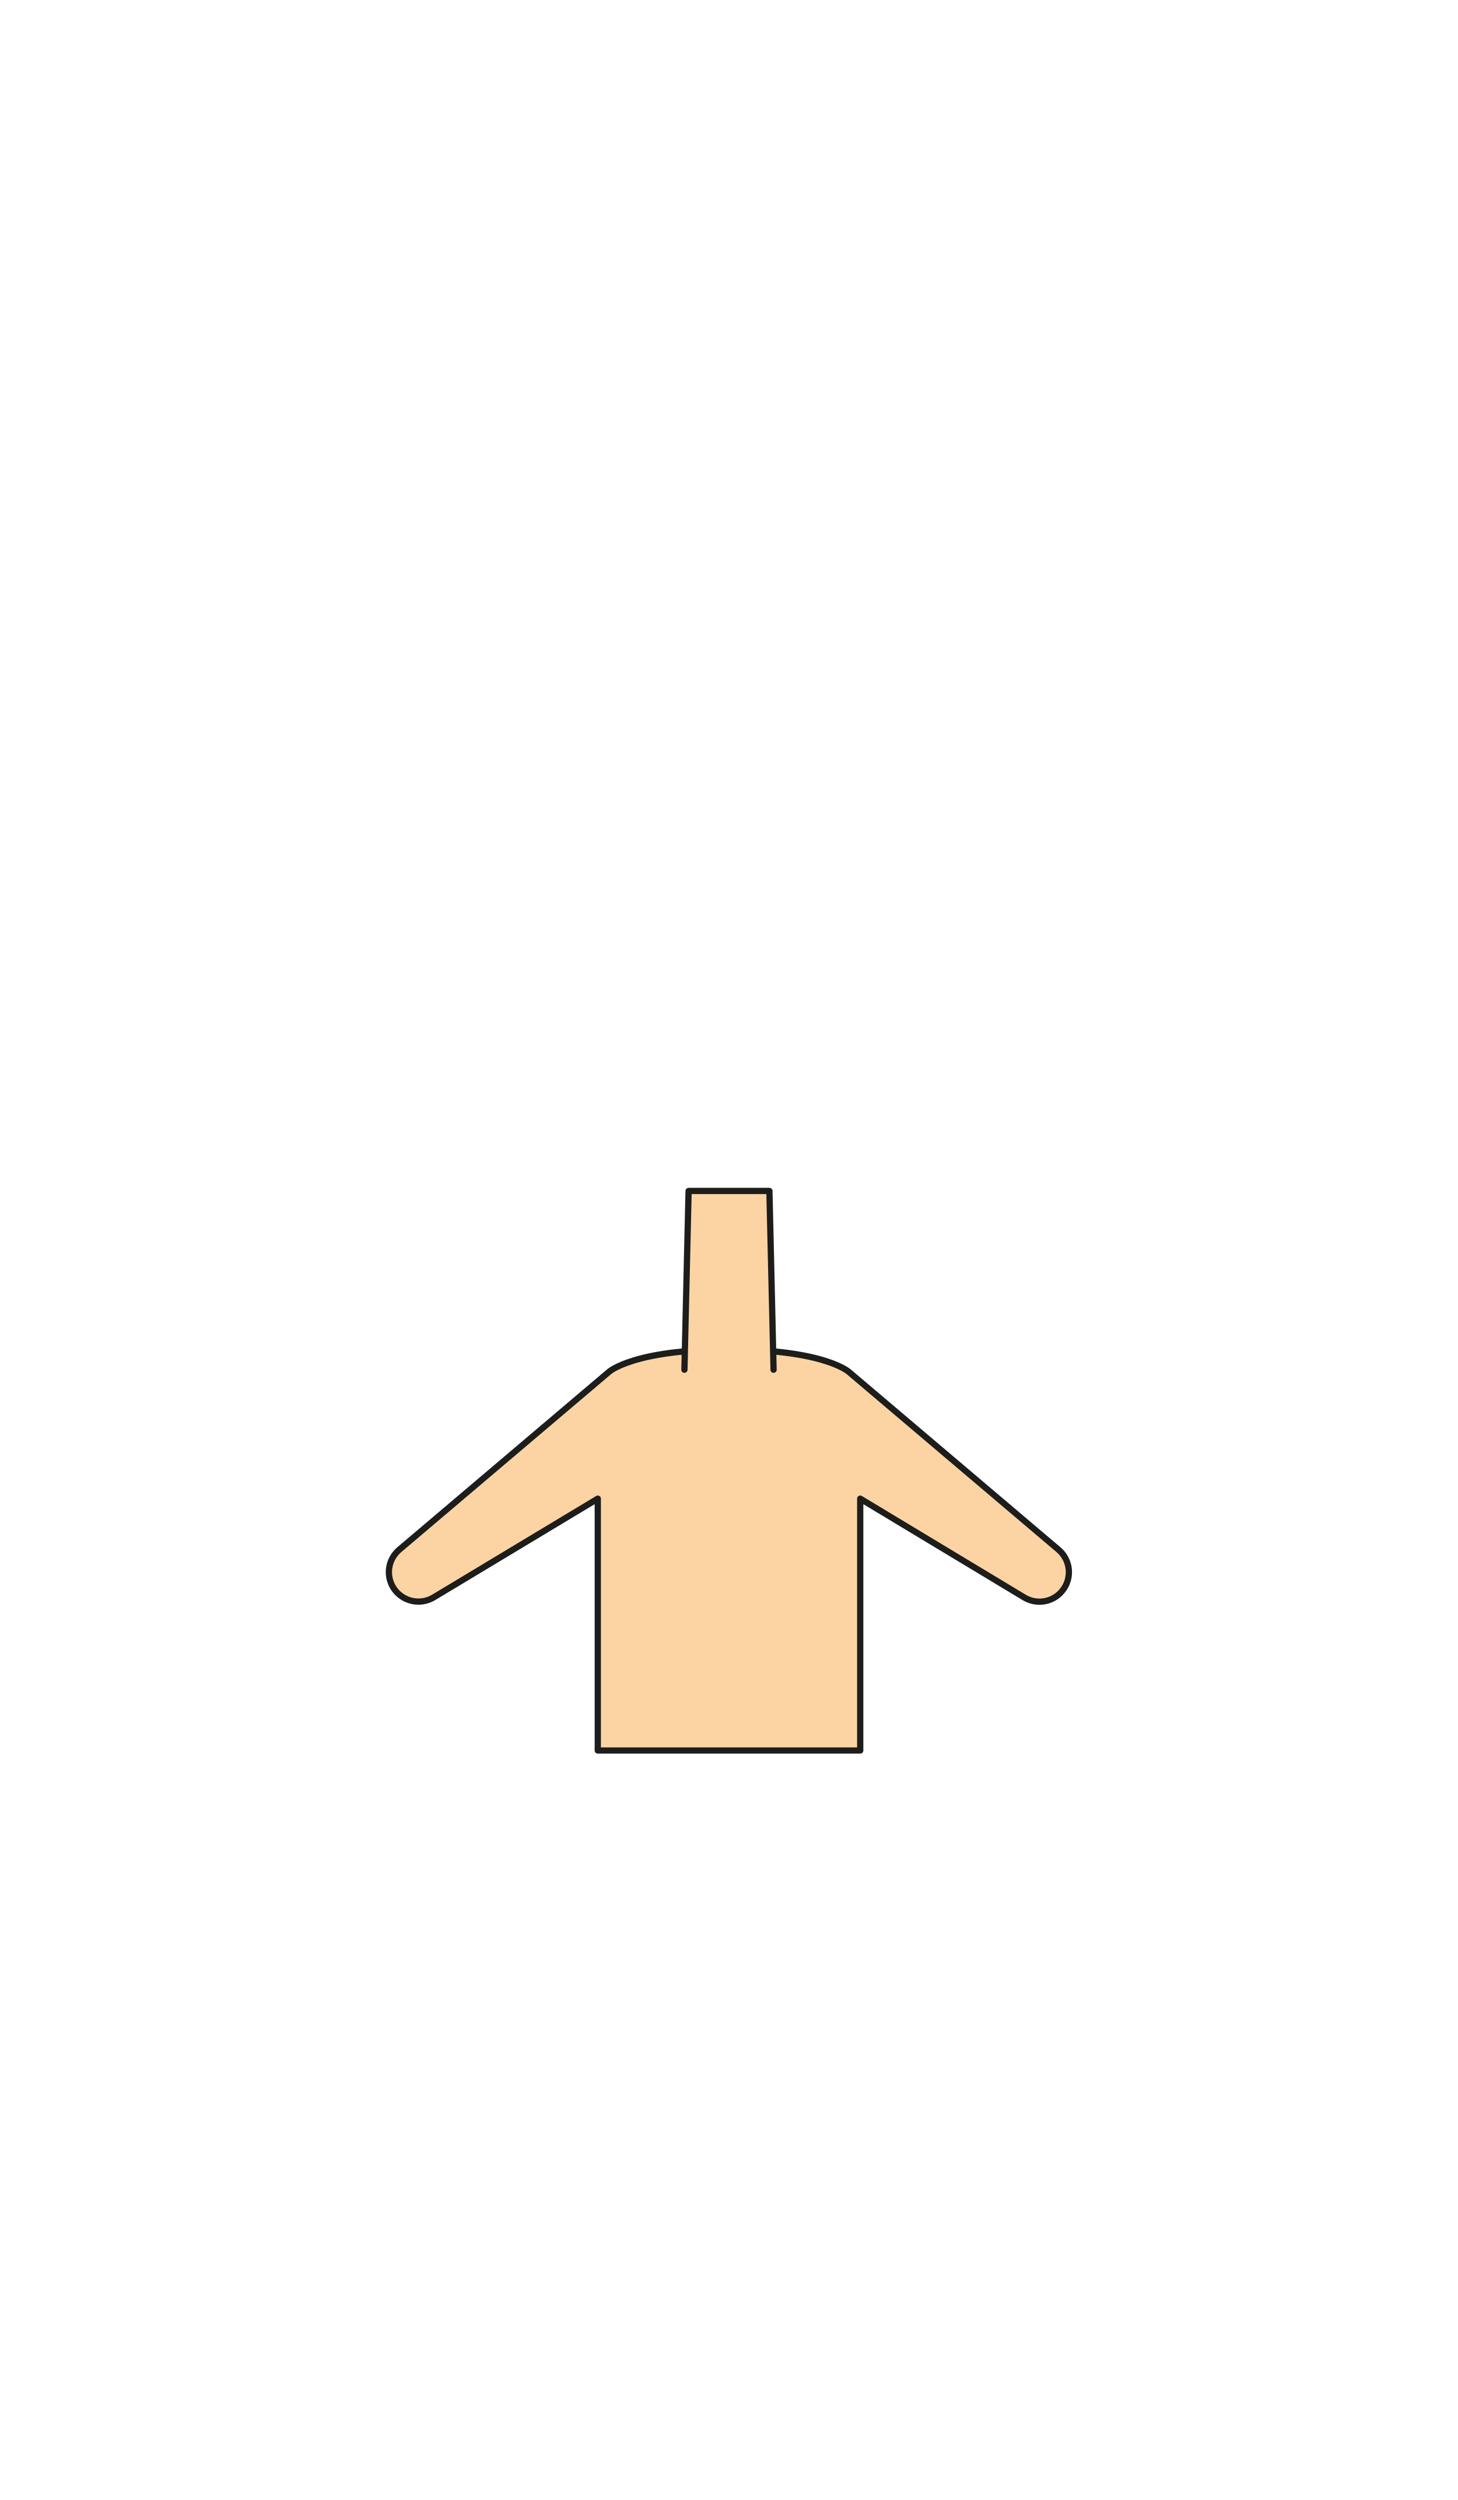 <?xml version="1.0" encoding="utf-8"?>
<!-- Generator: Adobe Illustrator 21.1.0, SVG Export Plug-In . SVG Version: 6.00 Build 0)  -->
<svg version="1.1" id="torso_x2F_5" xmlns="http://www.w3.org/2000/svg" xmlns:xlink="http://www.w3.org/1999/xlink" x="0px"
	 y="0px" viewBox="0 0 700 1200" style="enable-background:new 0 0 700 1200;" xml:space="preserve">
<style type="text/css">
	.st0{fill:#FCD4A3;stroke:#1D1D1B;stroke-width:3;stroke-linecap:round;stroke-linejoin:round;stroke-miterlimit:10;}
</style>
<g>
	<path class="st0" d="M407.6,658.6l100.6,85.3c5.4,4.6,6.6,12.5,2.7,18.5v0c-4.1,6.4-12.6,8.4-19.2,4.4L413,719.4v120.9H287V719.4
		l-78.8,47.4c-6.5,3.9-15,2-19.2-4.4h0c-3.9-6-2.7-13.9,2.7-18.5l100.6-85.3c0,0,11.6-10.8,57.6-10.8S407.6,658.6,407.6,658.6z"/>
	<polyline class="st0" points="371.4,657.5 369.4,571.7 330.6,571.7 328.6,657.5 	"/>
</g>
</svg>
